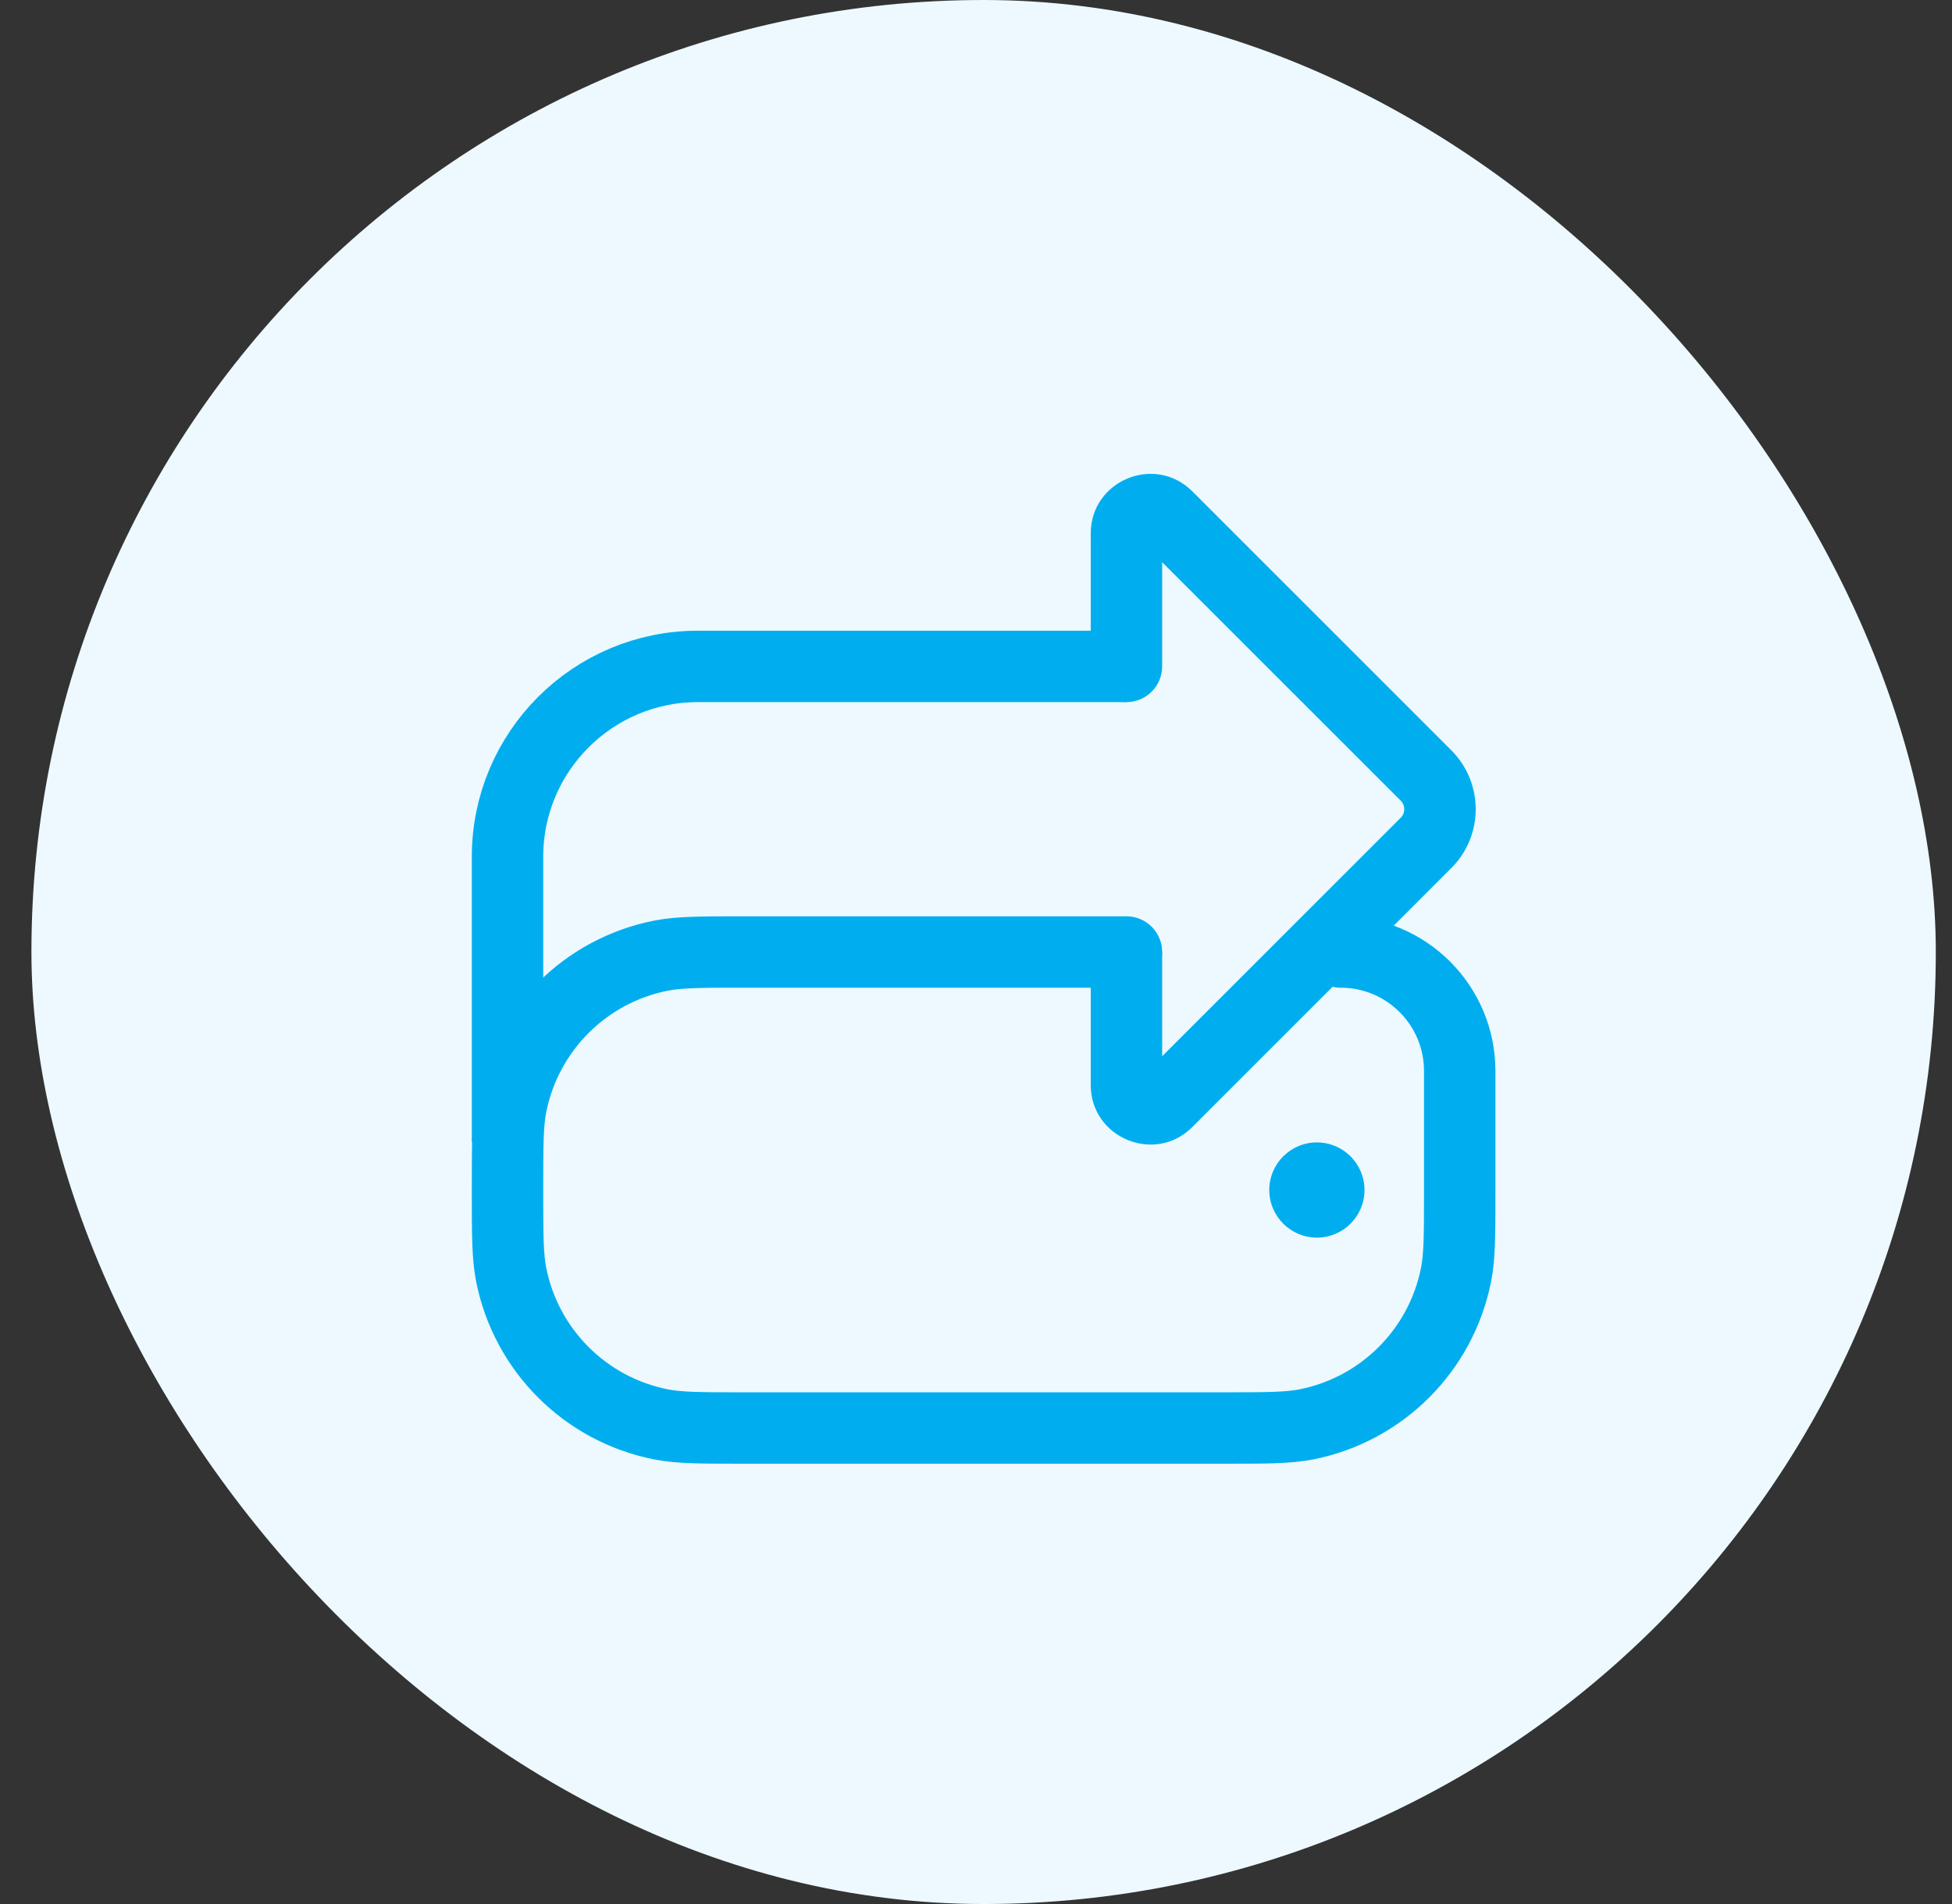 <svg width="41" height="40" viewBox="0 0 41 40" fill="none" xmlns="http://www.w3.org/2000/svg">
<rect x="0" y="0" width="41" height="40" fill="#333333" stroke="none"/>
<rect x="0.66" width="40" height="40" rx="20" fill="#EDF9FF"/>
<path d="M23.66 20H15.66C14.731 20 14.266 20 13.88 20.077C12.293 20.392 11.053 21.633 10.737 23.22C10.66 23.606 10.66 24.071 10.66 25C10.66 25.929 10.66 26.394 10.737 26.78C11.053 28.367 12.293 29.608 13.88 29.923C14.266 30 14.731 30 15.66 30H25.66C26.59 30 27.054 30 27.441 29.923C29.027 29.608 30.268 28.367 30.583 26.78C30.66 26.394 30.66 25.929 30.66 25V22.5C30.66 21.119 29.541 20 28.16 20" stroke="#00AEEF" stroke-width="1.5" stroke-linecap="round"/>
<path d="M10.66 24V18C10.66 15.791 12.451 14 14.66 14H23.66" stroke="#00AEEF" stroke-width="1.5"/>
<path d="M22.91 14C22.91 14.414 23.246 14.75 23.66 14.75C24.074 14.75 24.41 14.414 24.41 14H22.91ZM23.983 11.384L29.423 16.823L30.483 15.762L25.044 10.323L23.983 11.384ZM29.423 17.177L23.983 22.616L25.044 23.677L30.483 18.237L29.423 17.177ZM24.41 14V11.207H22.91V14H24.41ZM24.41 22.793V20H22.91V22.793H24.41ZM29.423 16.823C29.52 16.921 29.52 17.079 29.423 17.177L30.483 18.237C31.167 17.554 31.167 16.446 30.483 15.762L29.423 16.823ZM23.983 22.616C24.141 22.459 24.41 22.57 24.41 22.793H22.91C22.91 23.907 24.257 24.464 25.044 23.677L23.983 22.616ZM25.044 10.323C24.257 9.536 22.91 10.094 22.91 11.207H24.41C24.41 11.43 24.141 11.541 23.983 11.384L25.044 10.323Z" fill="#00AEEF"/>
<path d="M27.66 26C28.212 26 28.66 25.552 28.66 25C28.66 24.448 28.212 24 27.66 24C27.108 24 26.66 24.448 26.66 25C26.66 25.552 27.108 26 27.66 26Z" fill="#00AEEF"/>
</svg>
